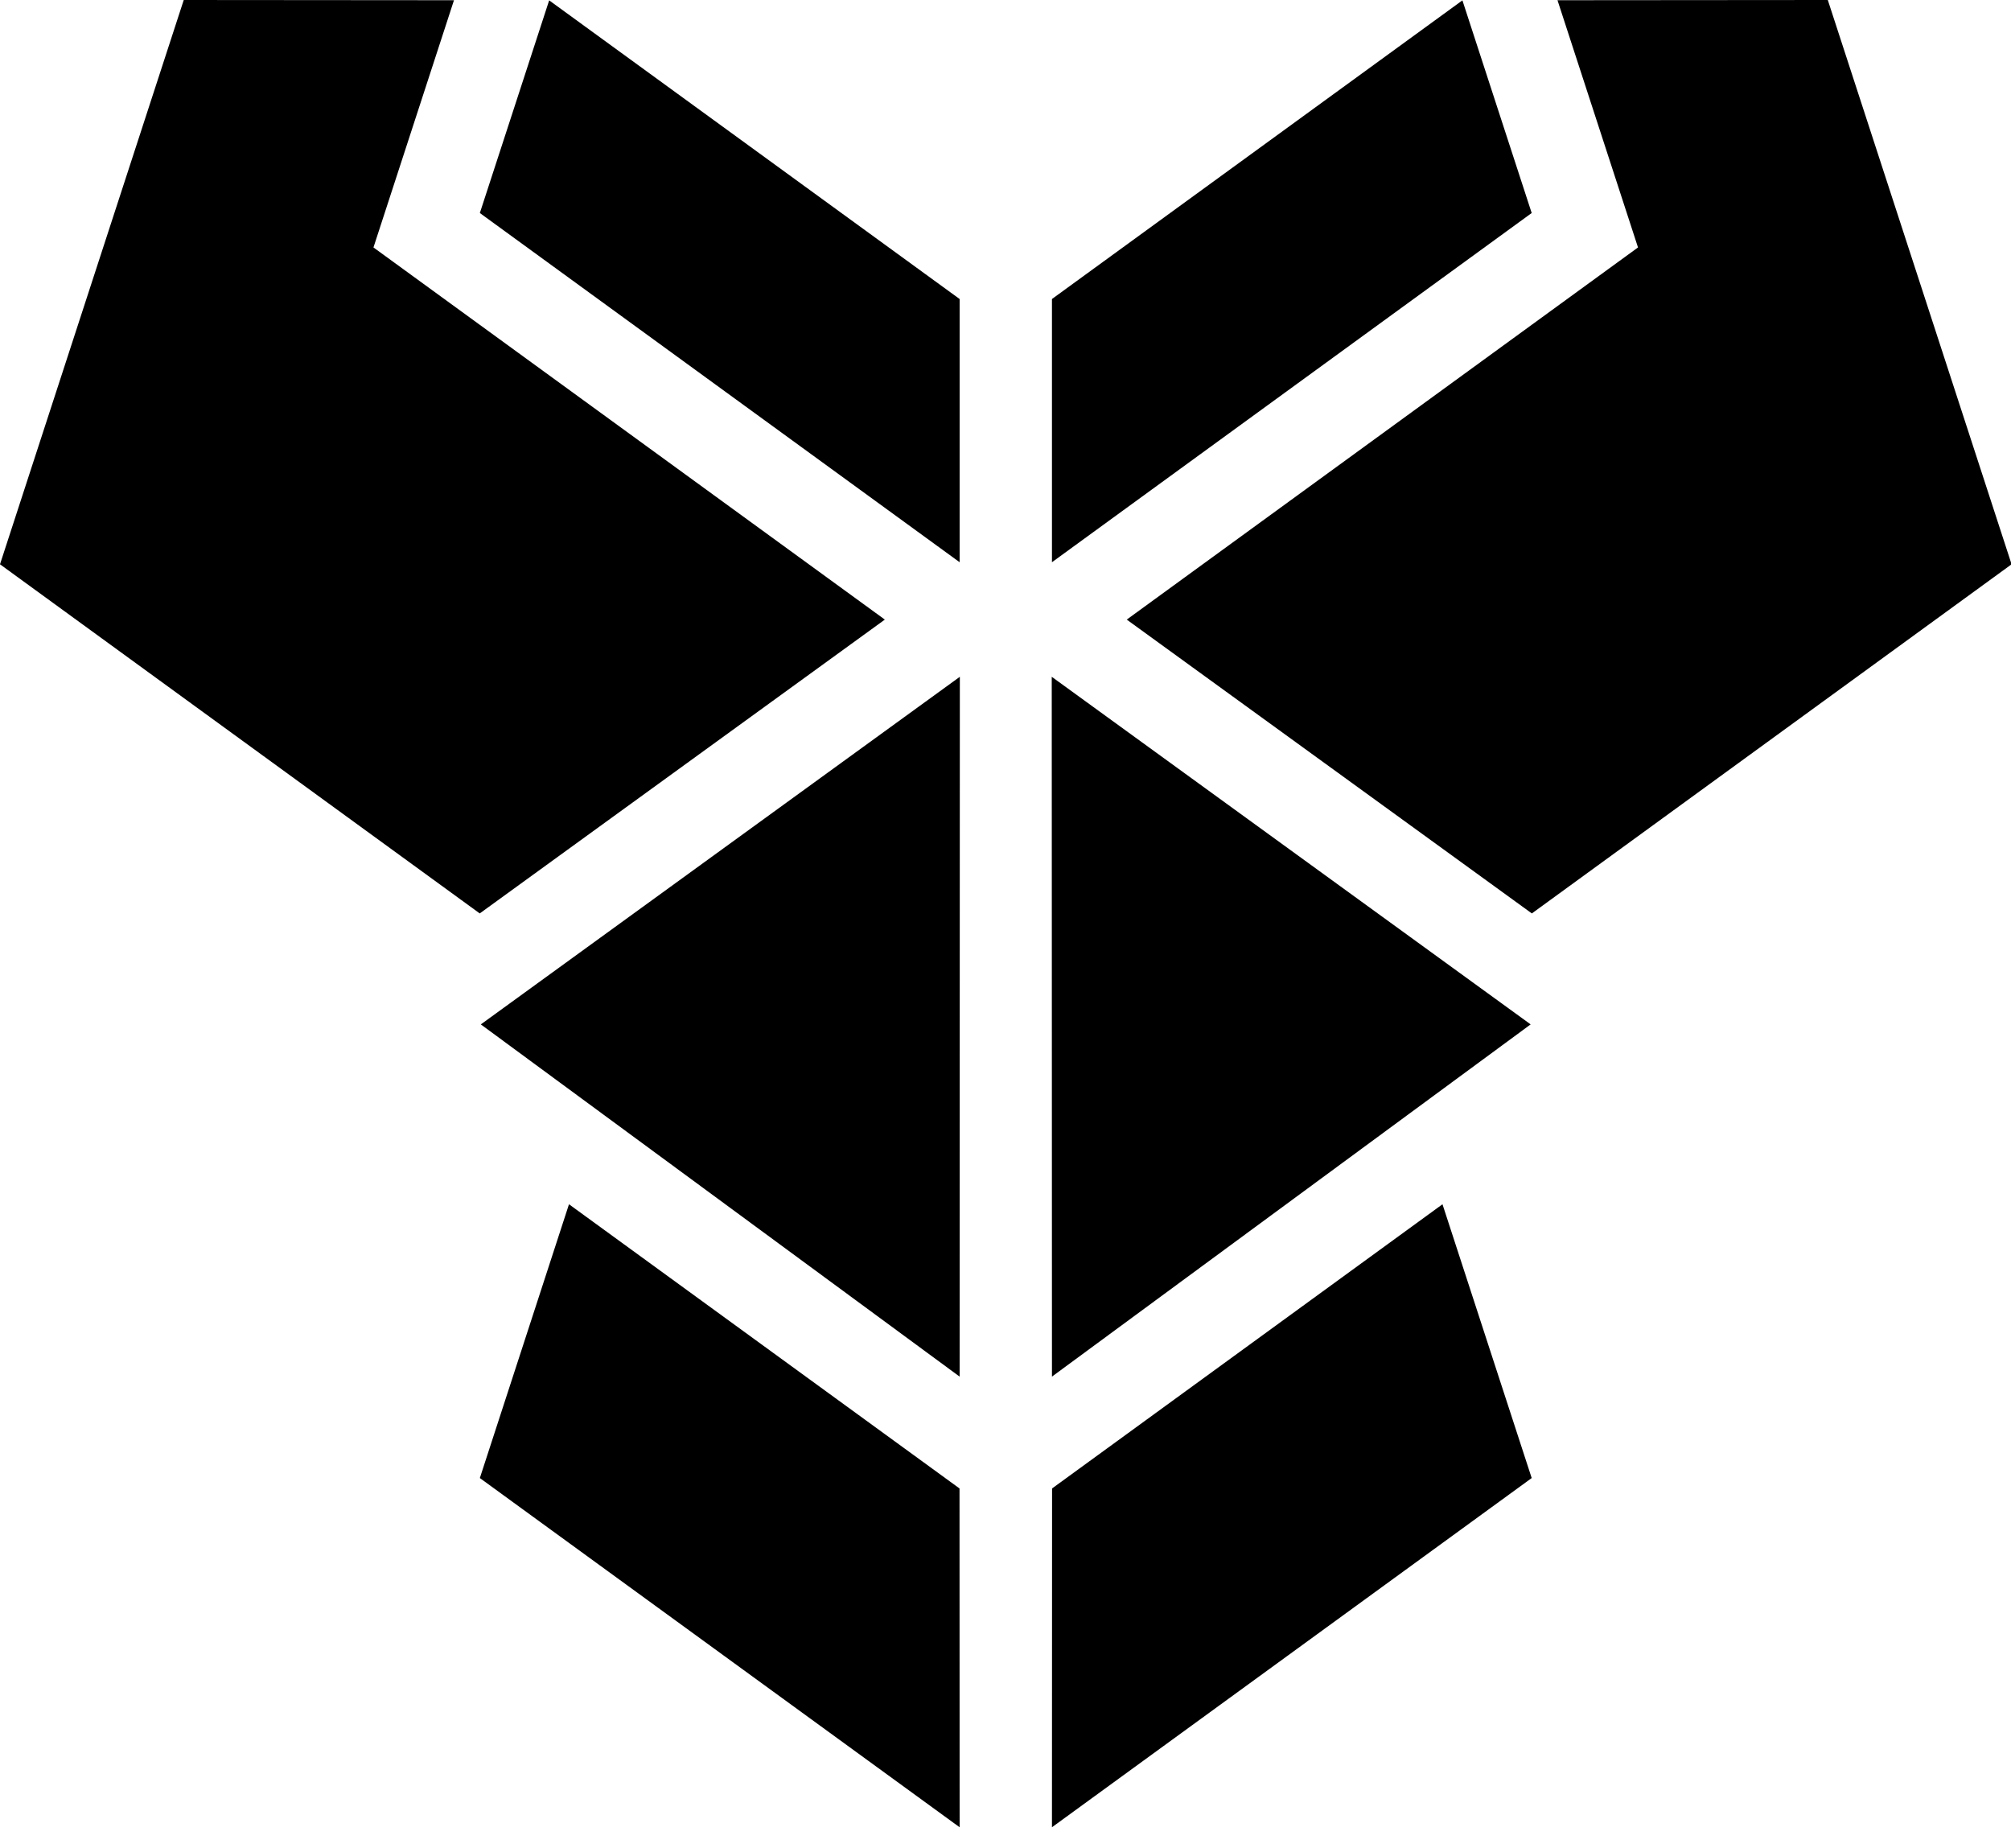 <svg xmlns="http://www.w3.org/2000/svg" viewBox="0 0 55.5 51"><path d="M29.032 8.251 40.36.01l1.912 5.868-13.24 9.636V8.25Z"></path><path d="m31.096 17.097 14.11-10.269L42.984.006 50.444 0l5.072 15.571-13.24 9.634-11.18-8.108Zm-2.07 1.578 13.217 9.592-13.211 9.719-.006-19.31Zm.009 22.397L39.81 33.23l2.462 7.555-13.24 9.636.003-9.35Z"></path><path d="M26.484 8.251 15.156.01l-1.913 5.868 13.241 9.636V8.25Z"></path><path d="M24.42 17.097 10.307 6.828 12.529.006 5.071 0 0 15.571l13.24 9.634 11.18-8.108Zm2.07 1.578-13.22 9.592 13.214 9.719.006-19.31Zm-.009 22.397L15.703 33.23l-2.46 7.555 13.241 9.636-.003-9.35Z"></path></svg>